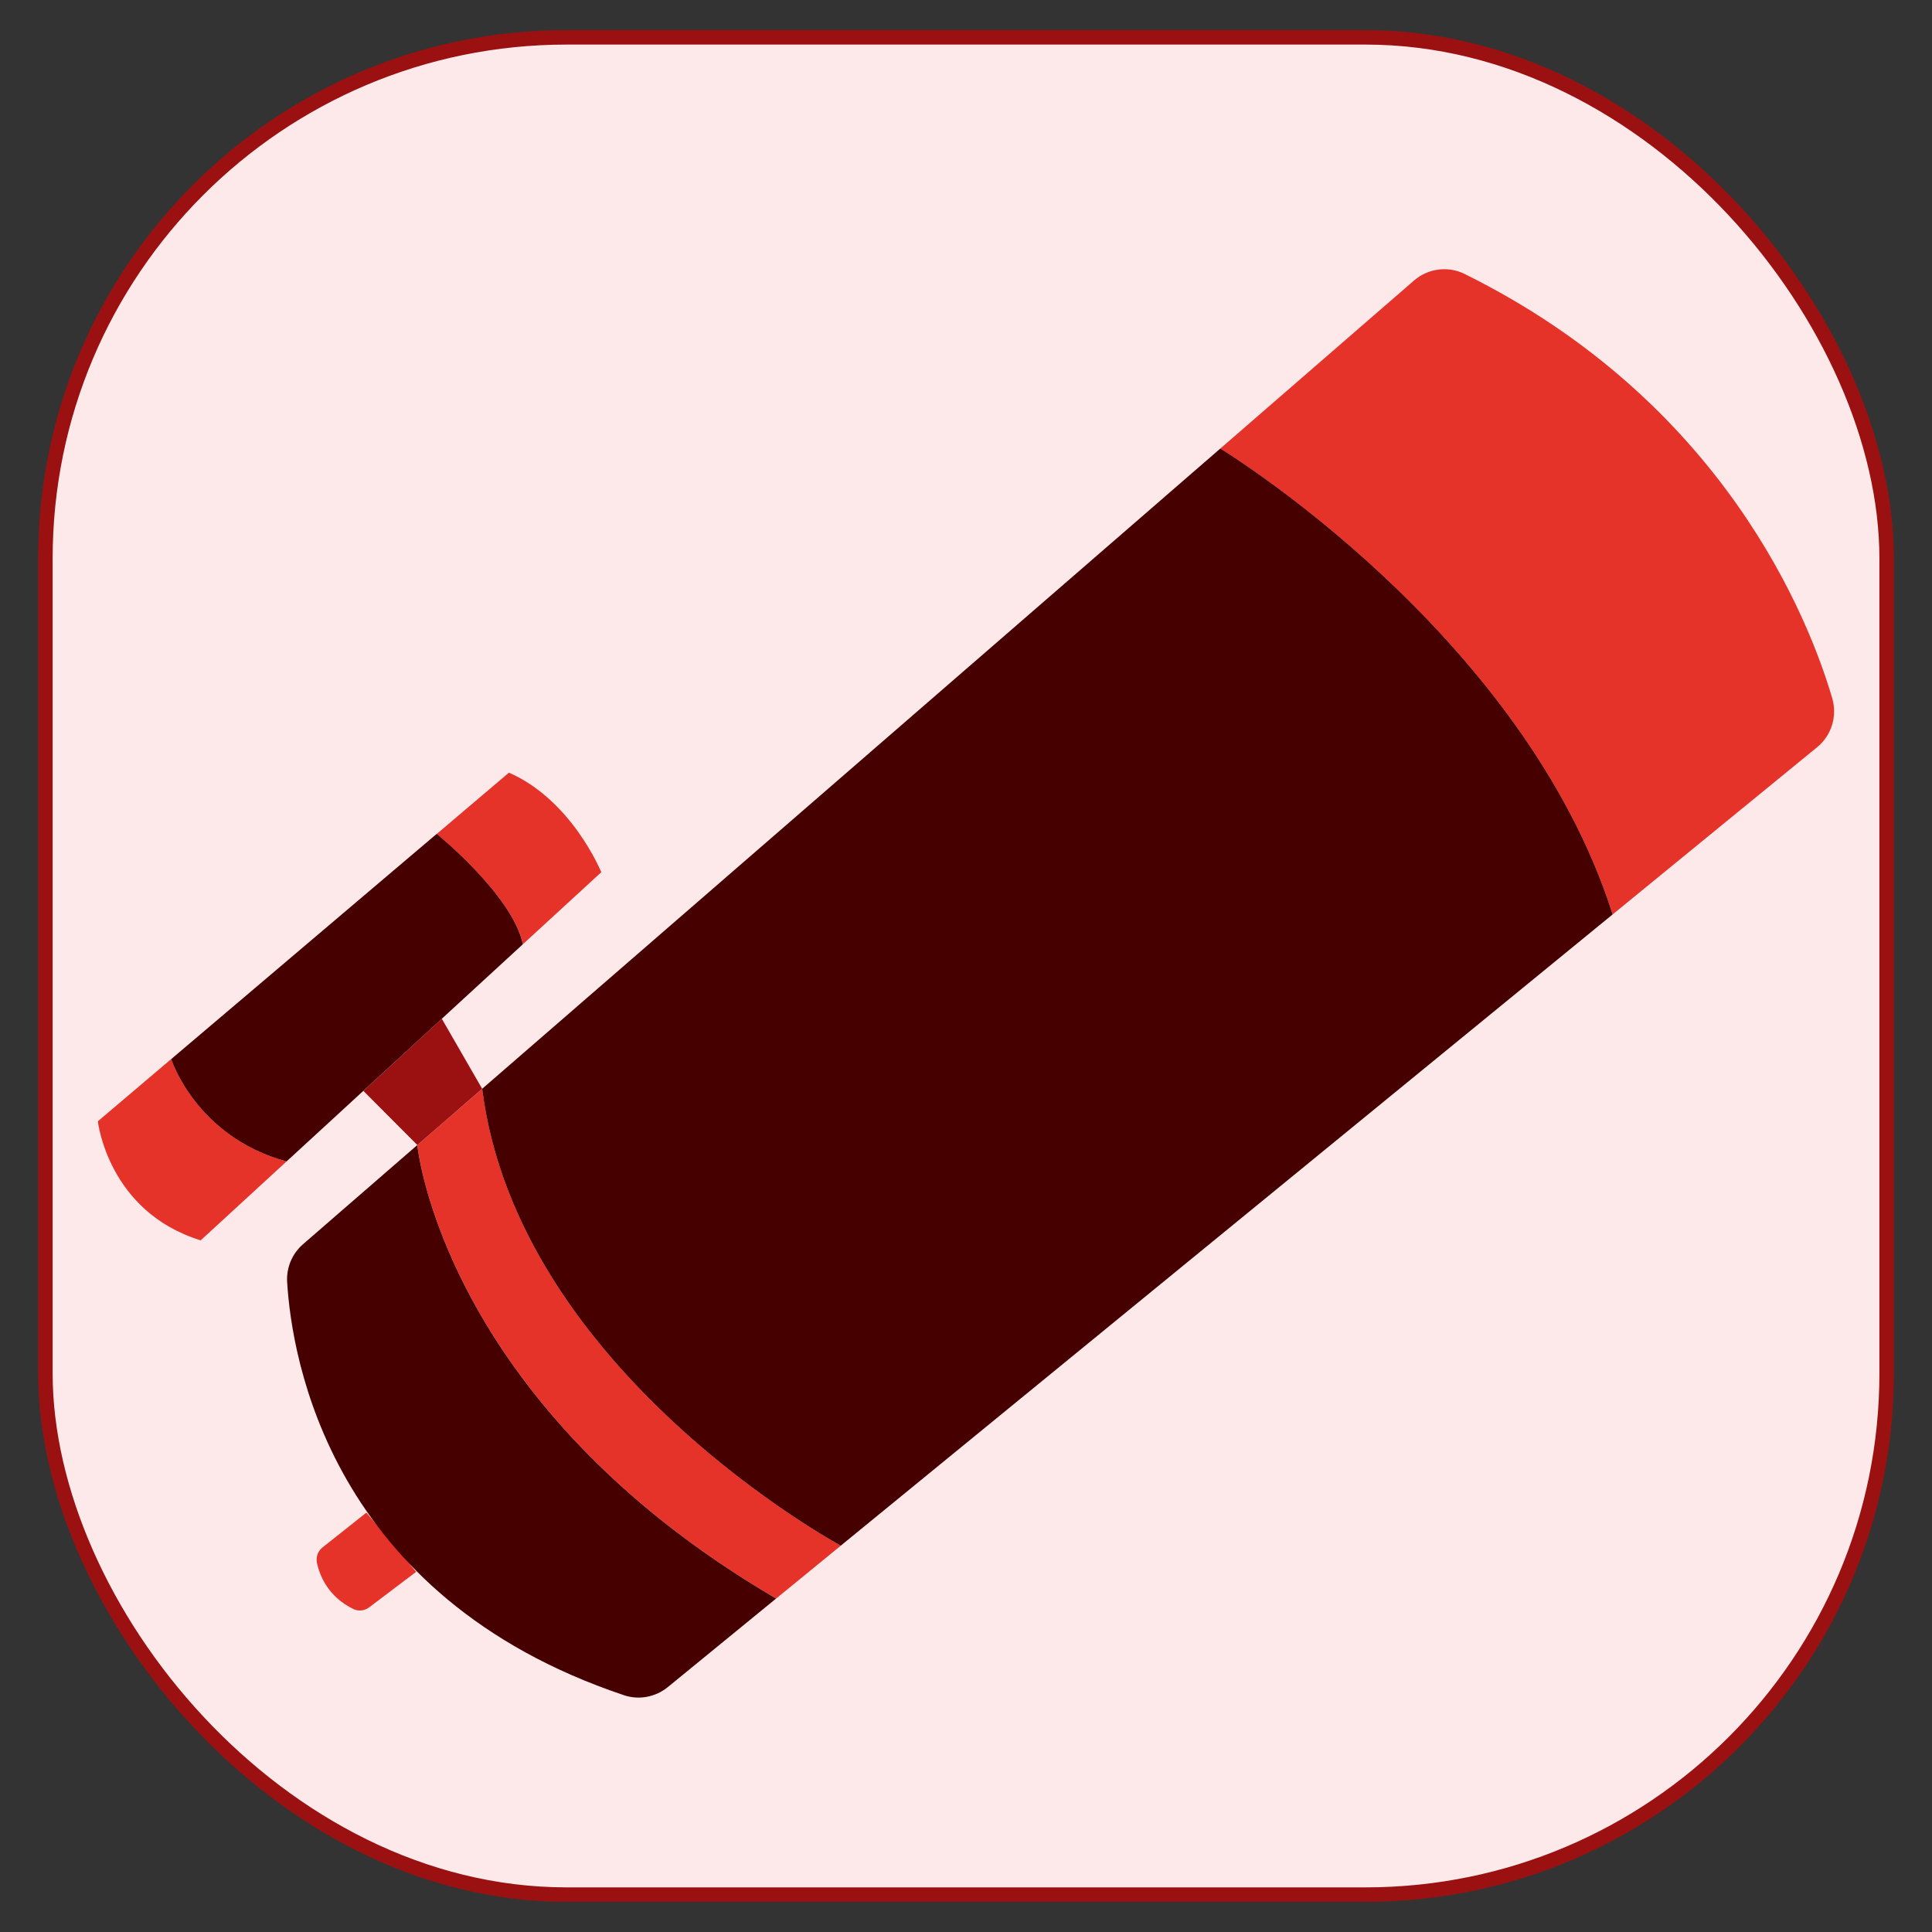 <?xml version="1.0" encoding="UTF-8"?>
<svg xmlns="http://www.w3.org/2000/svg" viewBox="0 0 400 400">
  <rect x="0" y="0" width="400" height="400" fill="#333333" stroke="none"/>
  <defs>
    <style>
      .cls-1 {
        fill: #470000;
      }

      .cls-1, .cls-2, .cls-3 {
        isolation: isolate;
        stroke-width: 0px;
      }

      .cls-2 {
        fill: #e6332a;
      }

      .cls-3 {
        fill: #9b1111;
      }

      .cls-4 {
        fill: #fde9e9;
        stroke: #9b1111;
        stroke-miterlimit: 10;
        stroke-width: 3px;
      }
    </style>
  </defs>
  <g id="Dataset">
    <rect class="cls-4" x="9.4" y="7.73" width="381.21" height="384.53" rx="107.91" ry="107.91"/>
  </g>
  <g id="Explore-mini">
    <path class="cls-2" d="M75.87,313.16l-9.11,7.23c-.96.76-1.39,2-1.14,3.2.56,2.59,2.28,6.99,7.56,9.55,1.06.51,2.32.35,3.26-.36l9.72-7.35-10.3-12.26Z"/>
    <path class="cls-2" d="M333.88,189.32l42.34-34.62c2.99-2.45,4.21-6.45,3.12-10.15-4.84-16.47-22.51-61.36-76.15-87.85-3.43-1.69-7.56-1.12-10.45,1.39l-40.09,34.78s62.65,37.99,81.23,96.46Z"/>
    <path class="cls-2" d="M86.41,237.07s5.15,53.41,74.28,93.89l13.39-10.95s-66.89-36.03-74.24-94.59l-13.43,11.65Z"/>
    <path class="cls-2" d="M108.26,195.49l16.23-14.91s-6.05-14.91-19.12-20.61l-14.94,12.68s15.7,12.7,17.84,22.85Z"/>
    <path class="cls-2" d="M59.33,240.46l-17.78,16.34c-19.23-5.93-21.29-24.65-21.29-24.65l15.18-12.88s5.11,16.08,23.89,21.18Z"/>
    <path class="cls-1" d="M252.66,92.86L99.83,225.42h0c7.35,58.56,74.24,94.59,74.24,94.59l-13.39,10.95c-69.13-40.48-74.28-93.89-74.28-93.89l-23.66,20.53c-2.26,1.96-3.47,4.85-3.29,7.83.95,15.72,8.83,65.14,69.75,85.55,3.1,1.04,6.53.38,9.07-1.69l195.61-159.97c-18.57-58.47-81.23-96.46-81.23-96.46Z"/>
    <polygon class="cls-3" points="99.83 225.42 86.41 237.07 75.23 225.85 91.47 210.92 99.83 225.42"/>
    <path class="cls-1" d="M108.26,195.49c-2.14-10.15-17.83-22.85-17.84-22.85l-54.98,46.64h0s5.11,16.08,23.89,21.18h0l48.93-44.97Z"/>
  </g>
</svg>